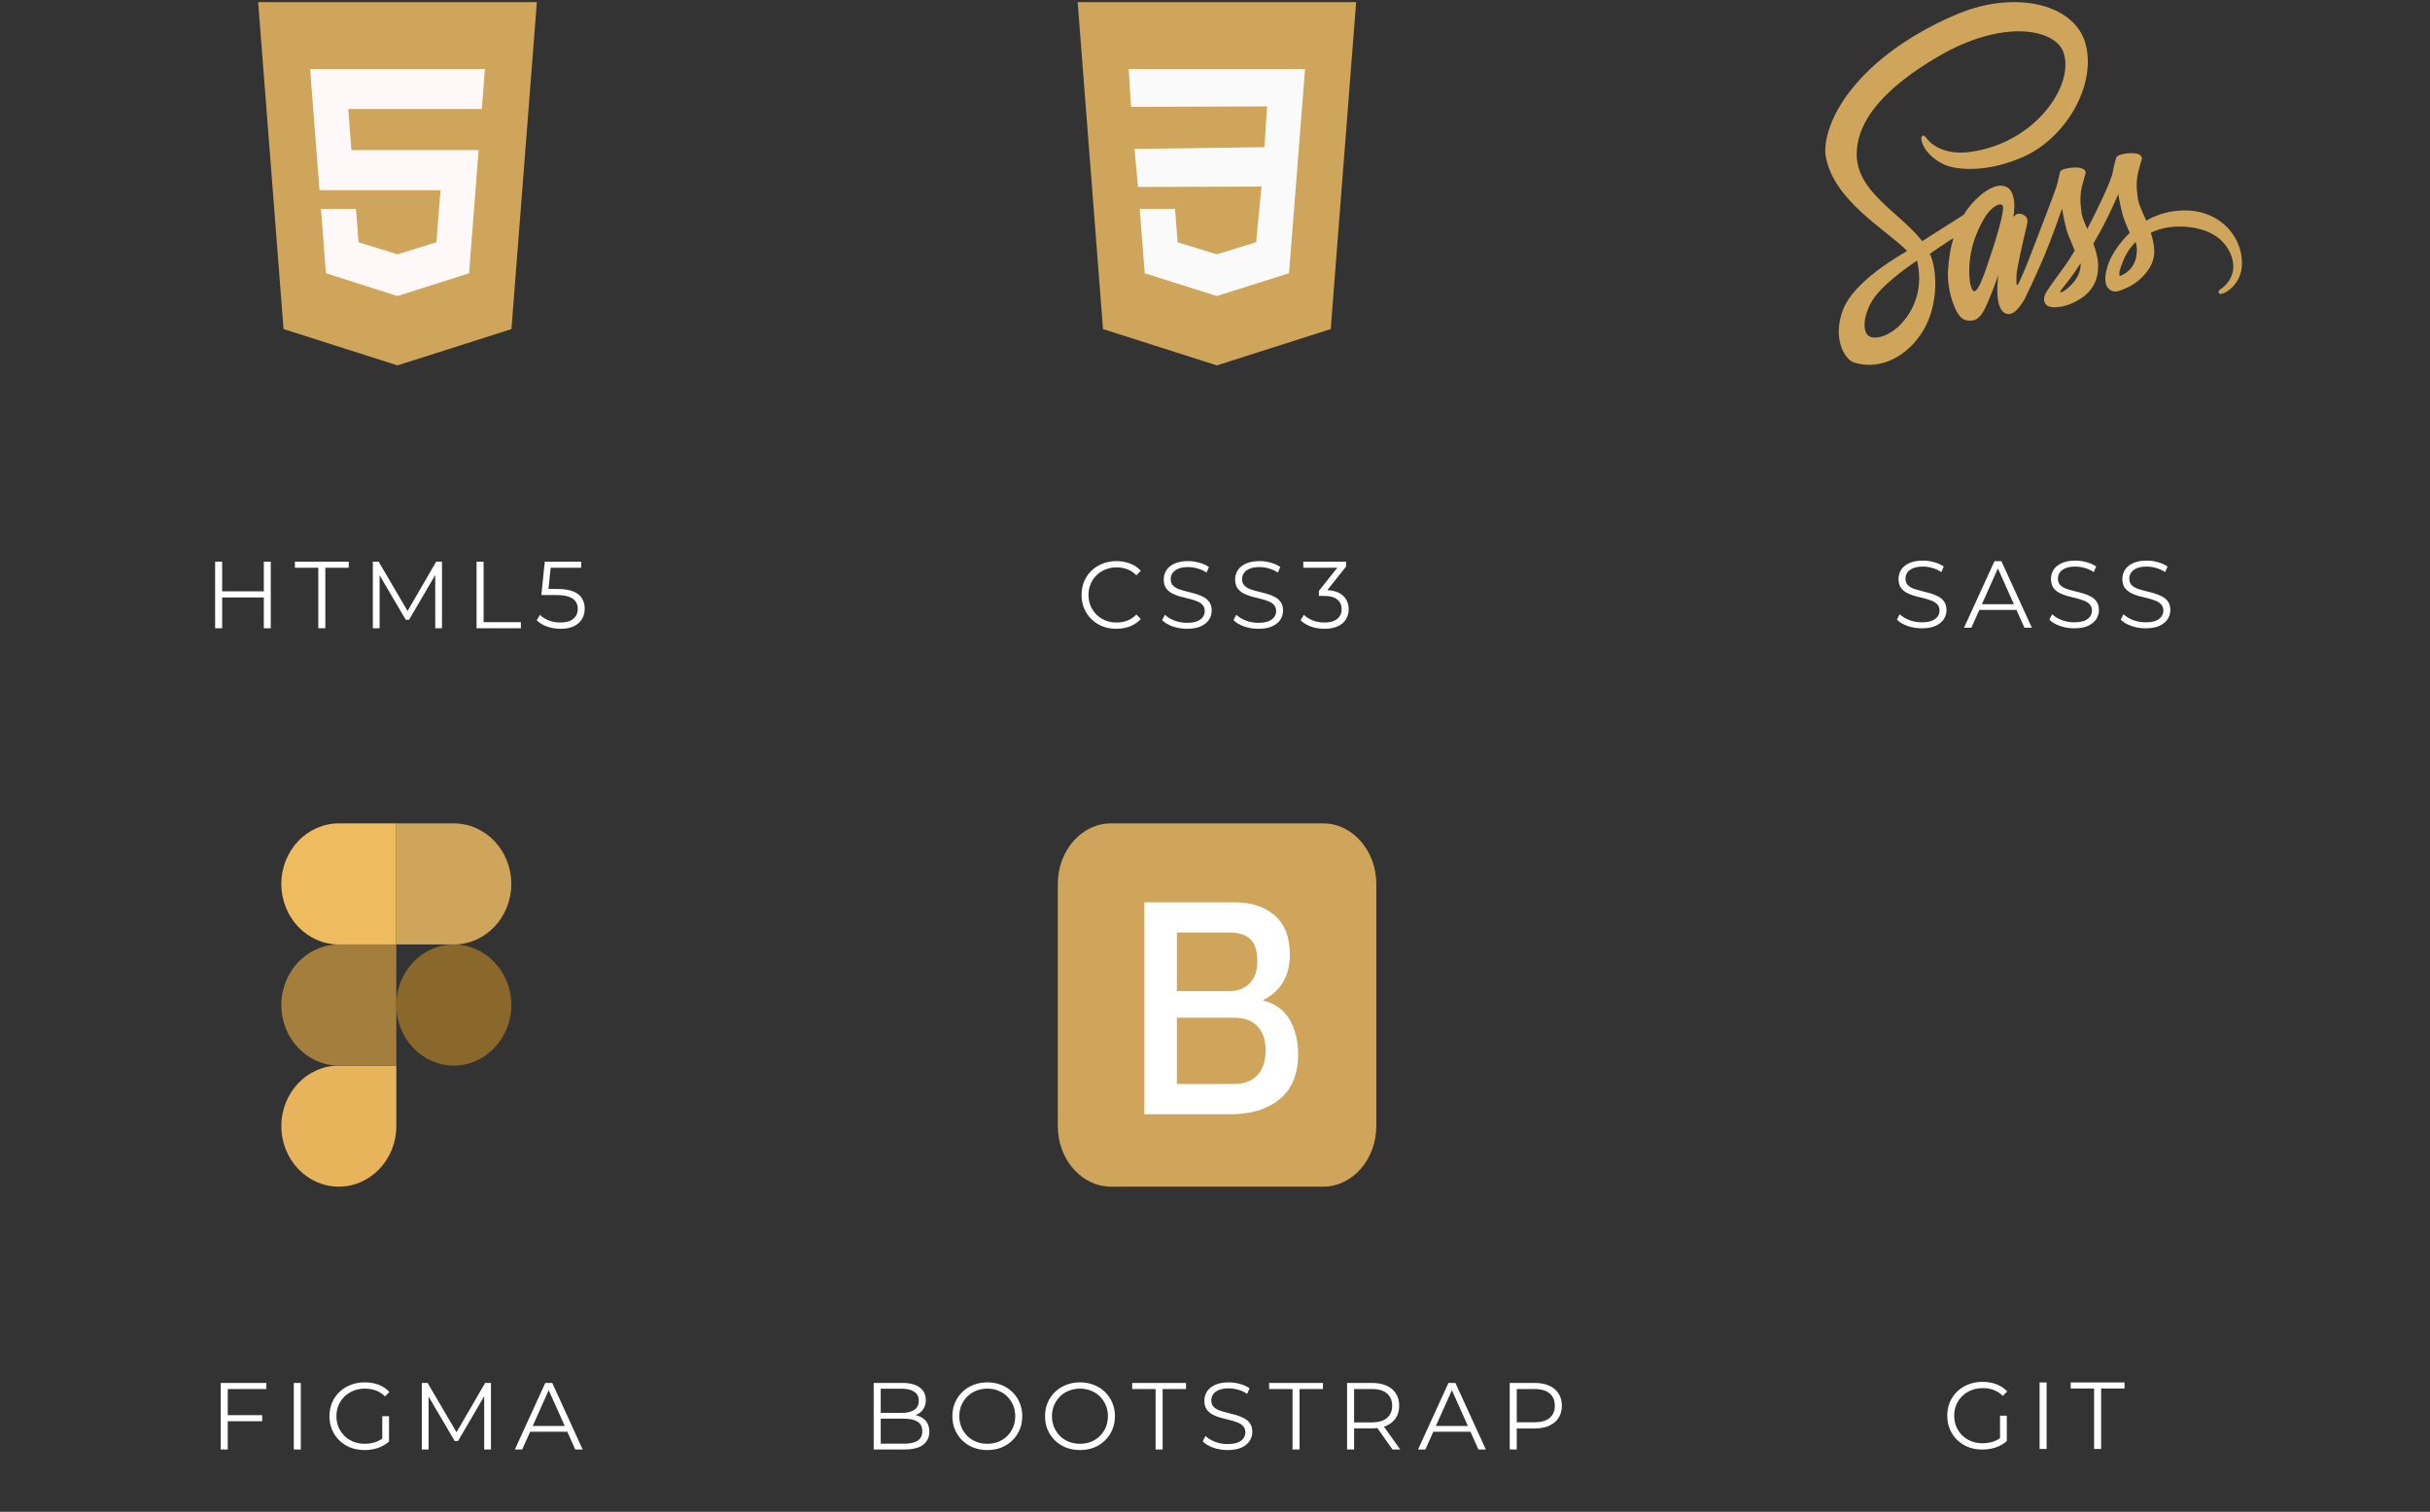 <svg width="511" height="318" viewBox="0 0 511 318" fill="none" xmlns="http://www.w3.org/2000/svg">
<rect x="0" y="0" width="511" height="318" fill="#333333" stroke="none"/>
<path d="M55.477 118.145H56.937V132.145H55.477V118.145ZM46.717 132.145H45.237V118.145H46.717V132.145ZM55.617 125.685H46.557V124.385H55.617V125.685ZM66.934 132.145V119.425H62.014V118.145H73.334V119.425H68.414V132.145H66.934ZM78.406 132.145V118.145H79.626L86.026 129.065H85.386L91.726 118.145H92.946V132.145H91.526V120.365H91.866L86.026 130.365H85.326L79.446 120.365H79.826V132.145H78.406ZM100.215 132.145V118.145H101.695V130.865H109.535V132.145H100.215ZM117.88 132.265C116.88 132.265 115.926 132.105 115.02 131.785C114.113 131.452 113.393 131.012 112.86 130.465L113.56 129.325C114 129.792 114.6 130.178 115.36 130.485C116.133 130.792 116.966 130.945 117.86 130.945C119.046 130.945 119.946 130.685 120.56 130.165C121.186 129.632 121.5 128.938 121.5 128.085C121.5 127.485 121.353 126.972 121.06 126.545C120.78 126.105 120.3 125.765 119.62 125.525C118.94 125.285 118.006 125.165 116.82 125.165H113.84L114.56 118.145H122.22V119.425H115.14L115.88 118.725L115.26 124.605L114.52 123.885H117.14C118.553 123.885 119.686 124.058 120.54 124.405C121.393 124.752 122.006 125.238 122.38 125.865C122.766 126.478 122.96 127.198 122.96 128.025C122.96 128.812 122.773 129.532 122.4 130.185C122.026 130.825 121.466 131.332 120.72 131.705C119.973 132.078 119.026 132.265 117.88 132.265Z" fill="white"/>
<path d="M234.76 132.265C233.706 132.265 232.733 132.092 231.84 131.745C230.946 131.385 230.173 130.885 229.52 130.245C228.866 129.605 228.353 128.852 227.98 127.985C227.62 127.118 227.44 126.172 227.44 125.145C227.44 124.118 227.62 123.172 227.98 122.305C228.353 121.438 228.866 120.685 229.52 120.045C230.186 119.405 230.966 118.912 231.86 118.565C232.753 118.205 233.726 118.025 234.78 118.025C235.793 118.025 236.746 118.198 237.64 118.545C238.533 118.878 239.286 119.385 239.9 120.065L238.96 121.005C238.386 120.418 237.753 119.998 237.06 119.745C236.366 119.478 235.62 119.345 234.82 119.345C233.98 119.345 233.2 119.492 232.48 119.785C231.76 120.065 231.133 120.472 230.6 121.005C230.066 121.525 229.646 122.138 229.34 122.845C229.046 123.538 228.9 124.305 228.9 125.145C228.9 125.985 229.046 126.758 229.34 127.465C229.646 128.158 230.066 128.772 230.6 129.305C231.133 129.825 231.76 130.232 232.48 130.525C233.2 130.805 233.98 130.945 234.82 130.945C235.62 130.945 236.366 130.812 237.06 130.545C237.753 130.278 238.386 129.852 238.96 129.265L239.9 130.205C239.286 130.885 238.533 131.398 237.64 131.745C236.746 132.092 235.786 132.265 234.76 132.265ZM249.583 132.265C248.543 132.265 247.543 132.098 246.583 131.765C245.637 131.418 244.903 130.978 244.383 130.445L244.963 129.305C245.457 129.785 246.117 130.192 246.943 130.525C247.783 130.845 248.663 131.005 249.583 131.005C250.463 131.005 251.177 130.898 251.723 130.685C252.283 130.458 252.69 130.158 252.943 129.785C253.21 129.412 253.343 128.998 253.343 128.545C253.343 127.998 253.183 127.558 252.863 127.225C252.557 126.892 252.15 126.632 251.643 126.445C251.137 126.245 250.577 126.072 249.963 125.925C249.35 125.778 248.737 125.625 248.123 125.465C247.51 125.292 246.943 125.065 246.423 124.785C245.917 124.505 245.503 124.138 245.183 123.685C244.877 123.218 244.723 122.612 244.723 121.865C244.723 121.172 244.903 120.538 245.263 119.965C245.637 119.378 246.203 118.912 246.963 118.565C247.723 118.205 248.697 118.025 249.883 118.025C250.67 118.025 251.45 118.138 252.223 118.365C252.997 118.578 253.663 118.878 254.223 119.265L253.723 120.445C253.123 120.045 252.483 119.752 251.803 119.565C251.137 119.378 250.49 119.285 249.863 119.285C249.023 119.285 248.33 119.398 247.783 119.625C247.237 119.852 246.83 120.158 246.563 120.545C246.31 120.918 246.183 121.345 246.183 121.825C246.183 122.372 246.337 122.812 246.643 123.145C246.963 123.478 247.377 123.738 247.883 123.925C248.403 124.112 248.97 124.278 249.583 124.425C250.197 124.572 250.803 124.732 251.403 124.905C252.017 125.078 252.577 125.305 253.083 125.585C253.603 125.852 254.017 126.212 254.323 126.665C254.643 127.118 254.803 127.712 254.803 128.445C254.803 129.125 254.617 129.758 254.243 130.345C253.87 130.918 253.297 131.385 252.523 131.745C251.763 132.092 250.783 132.265 249.583 132.265ZM264.595 132.265C263.555 132.265 262.555 132.098 261.595 131.765C260.649 131.418 259.915 130.978 259.395 130.445L259.975 129.305C260.469 129.785 261.129 130.192 261.955 130.525C262.795 130.845 263.675 131.005 264.595 131.005C265.475 131.005 266.189 130.898 266.735 130.685C267.295 130.458 267.702 130.158 267.955 129.785C268.222 129.412 268.355 128.998 268.355 128.545C268.355 127.998 268.195 127.558 267.875 127.225C267.569 126.892 267.162 126.632 266.655 126.445C266.149 126.245 265.589 126.072 264.975 125.925C264.362 125.778 263.749 125.625 263.135 125.465C262.522 125.292 261.955 125.065 261.435 124.785C260.929 124.505 260.515 124.138 260.195 123.685C259.889 123.218 259.735 122.612 259.735 121.865C259.735 121.172 259.915 120.538 260.275 119.965C260.649 119.378 261.215 118.912 261.975 118.565C262.735 118.205 263.709 118.025 264.895 118.025C265.682 118.025 266.462 118.138 267.235 118.365C268.009 118.578 268.675 118.878 269.235 119.265L268.735 120.445C268.135 120.045 267.495 119.752 266.815 119.565C266.149 119.378 265.502 119.285 264.875 119.285C264.035 119.285 263.342 119.398 262.795 119.625C262.249 119.852 261.842 120.158 261.575 120.545C261.322 120.918 261.195 121.345 261.195 121.825C261.195 122.372 261.349 122.812 261.655 123.145C261.975 123.478 262.389 123.738 262.895 123.925C263.415 124.112 263.982 124.278 264.595 124.425C265.209 124.572 265.815 124.732 266.415 124.905C267.029 125.078 267.589 125.305 268.095 125.585C268.615 125.852 269.029 126.212 269.335 126.665C269.655 127.118 269.815 127.712 269.815 128.445C269.815 129.125 269.629 129.758 269.255 130.345C268.882 130.918 268.309 131.385 267.535 131.745C266.775 132.092 265.795 132.265 264.595 132.265ZM278.531 132.265C277.518 132.265 276.558 132.105 275.651 131.785C274.758 131.452 274.038 131.012 273.491 130.465L274.191 129.325C274.645 129.792 275.251 130.178 276.011 130.485C276.785 130.792 277.625 130.945 278.531 130.945C279.691 130.945 280.578 130.692 281.191 130.185C281.818 129.678 282.131 128.998 282.131 128.145C282.131 127.292 281.825 126.612 281.211 126.105C280.611 125.598 279.658 125.345 278.351 125.345H277.351V124.285L281.671 118.865L281.871 119.425H274.071V118.145H283.071V119.165L278.751 124.585L278.051 124.125H278.591C280.271 124.125 281.525 124.498 282.351 125.245C283.191 125.992 283.611 126.952 283.611 128.125C283.611 128.912 283.425 129.618 283.051 130.245C282.678 130.872 282.111 131.365 281.351 131.725C280.605 132.085 279.665 132.265 278.531 132.265Z" fill="white"/>
<path d="M404.101 132.16C403.061 132.16 402.061 131.993 401.101 131.66C400.155 131.313 399.421 130.873 398.901 130.34L399.481 129.2C399.975 129.68 400.635 130.086 401.461 130.42C402.301 130.74 403.181 130.9 404.101 130.9C404.981 130.9 405.695 130.793 406.241 130.58C406.801 130.353 407.208 130.053 407.461 129.68C407.728 129.306 407.861 128.893 407.861 128.44C407.861 127.893 407.701 127.453 407.381 127.12C407.075 126.786 406.668 126.526 406.161 126.34C405.655 126.14 405.095 125.966 404.481 125.82C403.868 125.673 403.255 125.52 402.641 125.36C402.028 125.186 401.461 124.96 400.941 124.68C400.435 124.4 400.021 124.033 399.701 123.58C399.395 123.113 399.241 122.506 399.241 121.76C399.241 121.066 399.421 120.433 399.781 119.86C400.155 119.273 400.721 118.806 401.481 118.46C402.241 118.1 403.215 117.92 404.401 117.92C405.188 117.92 405.968 118.033 406.741 118.26C407.515 118.473 408.181 118.773 408.741 119.16L408.241 120.34C407.641 119.94 407.001 119.646 406.321 119.46C405.655 119.273 405.008 119.18 404.381 119.18C403.541 119.18 402.848 119.293 402.301 119.52C401.755 119.746 401.348 120.053 401.081 120.44C400.828 120.813 400.701 121.24 400.701 121.72C400.701 122.266 400.855 122.706 401.161 123.04C401.481 123.373 401.895 123.633 402.401 123.82C402.921 124.006 403.488 124.173 404.101 124.32C404.715 124.466 405.321 124.626 405.921 124.8C406.535 124.973 407.095 125.2 407.601 125.48C408.121 125.746 408.535 126.106 408.841 126.56C409.161 127.013 409.321 127.606 409.321 128.34C409.321 129.02 409.135 129.653 408.761 130.24C408.388 130.813 407.815 131.28 407.041 131.64C406.281 131.986 405.301 132.16 404.101 132.16ZM413.014 132.04L419.414 118.04H420.874L427.274 132.04H425.714L419.834 118.9H420.434L414.554 132.04H413.014ZM415.534 128.3L415.974 127.1H424.114L424.554 128.3H415.534ZM436.157 132.16C435.117 132.16 434.117 131.993 433.157 131.66C432.211 131.313 431.477 130.873 430.957 130.34L431.537 129.2C432.031 129.68 432.691 130.086 433.517 130.42C434.357 130.74 435.237 130.9 436.157 130.9C437.037 130.9 437.751 130.793 438.297 130.58C438.857 130.353 439.264 130.053 439.517 129.68C439.784 129.306 439.917 128.893 439.917 128.44C439.917 127.893 439.757 127.453 439.437 127.12C439.131 126.786 438.724 126.526 438.217 126.34C437.711 126.14 437.151 125.966 436.537 125.82C435.924 125.673 435.311 125.52 434.697 125.36C434.084 125.186 433.517 124.96 432.997 124.68C432.491 124.4 432.077 124.033 431.757 123.58C431.451 123.113 431.297 122.506 431.297 121.76C431.297 121.066 431.477 120.433 431.837 119.86C432.211 119.273 432.777 118.806 433.537 118.46C434.297 118.1 435.271 117.92 436.457 117.92C437.244 117.92 438.024 118.033 438.797 118.26C439.571 118.473 440.237 118.773 440.797 119.16L440.297 120.34C439.697 119.94 439.057 119.646 438.377 119.46C437.711 119.273 437.064 119.18 436.437 119.18C435.597 119.18 434.904 119.293 434.357 119.52C433.811 119.746 433.404 120.053 433.137 120.44C432.884 120.813 432.757 121.24 432.757 121.72C432.757 122.266 432.911 122.706 433.217 123.04C433.537 123.373 433.951 123.633 434.457 123.82C434.977 124.006 435.544 124.173 436.157 124.32C436.771 124.466 437.377 124.626 437.977 124.8C438.591 124.973 439.151 125.2 439.657 125.48C440.177 125.746 440.591 126.106 440.897 126.56C441.217 127.013 441.377 127.606 441.377 128.34C441.377 129.02 441.191 129.653 440.817 130.24C440.444 130.813 439.871 131.28 439.097 131.64C438.337 131.986 437.357 132.16 436.157 132.16ZM451.169 132.16C450.129 132.16 449.129 131.993 448.169 131.66C447.223 131.313 446.489 130.873 445.969 130.34L446.549 129.2C447.043 129.68 447.703 130.086 448.529 130.42C449.369 130.74 450.249 130.9 451.169 130.9C452.049 130.9 452.763 130.793 453.309 130.58C453.869 130.353 454.276 130.053 454.529 129.68C454.796 129.306 454.929 128.893 454.929 128.44C454.929 127.893 454.769 127.453 454.449 127.12C454.143 126.786 453.736 126.526 453.229 126.34C452.723 126.14 452.163 125.966 451.549 125.82C450.936 125.673 450.323 125.52 449.709 125.36C449.096 125.186 448.529 124.96 448.009 124.68C447.503 124.4 447.089 124.033 446.769 123.58C446.463 123.113 446.309 122.506 446.309 121.76C446.309 121.066 446.489 120.433 446.849 119.86C447.223 119.273 447.789 118.806 448.549 118.46C449.309 118.1 450.283 117.92 451.469 117.92C452.256 117.92 453.036 118.033 453.809 118.26C454.583 118.473 455.249 118.773 455.809 119.16L455.309 120.34C454.709 119.94 454.069 119.646 453.389 119.46C452.723 119.273 452.076 119.18 451.449 119.18C450.609 119.18 449.916 119.293 449.369 119.52C448.823 119.746 448.416 120.053 448.149 120.44C447.896 120.813 447.769 121.24 447.769 121.72C447.769 122.266 447.923 122.706 448.229 123.04C448.549 123.373 448.963 123.633 449.469 123.82C449.989 124.006 450.556 124.173 451.169 124.32C451.783 124.466 452.389 124.626 452.989 124.8C453.603 124.973 454.163 125.2 454.669 125.48C455.189 125.746 455.603 126.106 455.909 126.56C456.229 127.013 456.389 127.606 456.389 128.34C456.389 129.02 456.203 129.653 455.829 130.24C455.456 130.813 454.883 131.28 454.109 131.64C453.349 131.986 452.369 132.16 451.169 132.16Z" fill="white"/>
<path d="M183.727 304.896V290.896H189.767C191.327 290.896 192.534 291.209 193.387 291.836C194.254 292.462 194.687 293.349 194.687 294.496C194.687 295.256 194.507 295.896 194.147 296.416C193.8 296.936 193.32 297.329 192.707 297.596C192.107 297.862 191.447 297.996 190.727 297.996L191.067 297.516C191.96 297.516 192.727 297.656 193.367 297.936C194.02 298.202 194.527 298.609 194.887 299.156C195.247 299.689 195.427 300.356 195.427 301.156C195.427 302.342 194.987 303.262 194.107 303.916C193.24 304.569 191.927 304.896 190.167 304.896H183.727ZM185.207 303.676H190.147C191.374 303.676 192.314 303.469 192.967 303.056C193.62 302.629 193.947 301.956 193.947 301.036C193.947 300.129 193.62 299.469 192.967 299.056C192.314 298.629 191.374 298.416 190.147 298.416H185.047V297.196H189.667C190.787 297.196 191.654 296.982 192.267 296.556C192.894 296.129 193.207 295.496 193.207 294.656C193.207 293.802 192.894 293.169 192.267 292.756C191.654 292.329 190.787 292.116 189.667 292.116H185.207V303.676ZM207.633 305.016C206.579 305.016 205.599 304.842 204.693 304.496C203.799 304.136 203.019 303.636 202.353 302.996C201.699 302.342 201.186 301.589 200.813 300.736C200.453 299.869 200.273 298.922 200.273 297.896C200.273 296.869 200.453 295.929 200.813 295.076C201.186 294.209 201.699 293.456 202.353 292.816C203.019 292.162 203.799 291.662 204.693 291.316C205.586 290.956 206.566 290.776 207.633 290.776C208.686 290.776 209.659 290.956 210.553 291.316C211.446 291.662 212.219 292.156 212.873 292.796C213.539 293.436 214.053 294.189 214.413 295.056C214.786 295.922 214.973 296.869 214.973 297.896C214.973 298.922 214.786 299.869 214.413 300.736C214.053 301.602 213.539 302.356 212.873 302.996C212.219 303.636 211.446 304.136 210.553 304.496C209.659 304.842 208.686 305.016 207.633 305.016ZM207.633 303.696C208.473 303.696 209.246 303.556 209.953 303.276C210.673 302.982 211.293 302.576 211.813 302.056C212.346 301.522 212.759 300.909 213.053 300.216C213.346 299.509 213.493 298.736 213.493 297.896C213.493 297.056 213.346 296.289 213.053 295.596C212.759 294.889 212.346 294.276 211.813 293.756C211.293 293.222 210.673 292.816 209.953 292.536C209.246 292.242 208.473 292.096 207.633 292.096C206.793 292.096 206.013 292.242 205.293 292.536C204.573 292.816 203.946 293.222 203.413 293.756C202.893 294.276 202.479 294.889 202.173 295.596C201.879 296.289 201.733 297.056 201.733 297.896C201.733 298.722 201.879 299.489 202.173 300.196C202.479 300.902 202.893 301.522 203.413 302.056C203.946 302.576 204.573 302.982 205.293 303.276C206.013 303.556 206.793 303.696 207.633 303.696ZM227.118 305.016C226.064 305.016 225.084 304.842 224.178 304.496C223.284 304.136 222.504 303.636 221.838 302.996C221.184 302.342 220.671 301.589 220.298 300.736C219.938 299.869 219.758 298.922 219.758 297.896C219.758 296.869 219.938 295.929 220.298 295.076C220.671 294.209 221.184 293.456 221.838 292.816C222.504 292.162 223.284 291.662 224.178 291.316C225.071 290.956 226.051 290.776 227.118 290.776C228.171 290.776 229.144 290.956 230.038 291.316C230.931 291.662 231.704 292.156 232.358 292.796C233.024 293.436 233.538 294.189 233.898 295.056C234.271 295.922 234.458 296.869 234.458 297.896C234.458 298.922 234.271 299.869 233.898 300.736C233.538 301.602 233.024 302.356 232.358 302.996C231.704 303.636 230.931 304.136 230.038 304.496C229.144 304.842 228.171 305.016 227.118 305.016ZM227.118 303.696C227.958 303.696 228.731 303.556 229.438 303.276C230.158 302.982 230.778 302.576 231.298 302.056C231.831 301.522 232.244 300.909 232.538 300.216C232.831 299.509 232.978 298.736 232.978 297.896C232.978 297.056 232.831 296.289 232.538 295.596C232.244 294.889 231.831 294.276 231.298 293.756C230.778 293.222 230.158 292.816 229.438 292.536C228.731 292.242 227.958 292.096 227.118 292.096C226.278 292.096 225.498 292.242 224.778 292.536C224.058 292.816 223.431 293.222 222.898 293.756C222.378 294.276 221.964 294.889 221.658 295.596C221.364 296.289 221.218 297.056 221.218 297.896C221.218 298.722 221.364 299.489 221.658 300.196C221.964 300.902 222.378 301.522 222.898 302.056C223.431 302.576 224.058 302.982 224.778 303.276C225.498 303.556 226.278 303.696 227.118 303.696ZM243.007 304.896V292.176H238.087V290.896H249.407V292.176H244.487V304.896H243.007ZM258.124 305.016C257.084 305.016 256.084 304.849 255.124 304.516C254.178 304.169 253.444 303.729 252.924 303.196L253.504 302.056C253.998 302.536 254.658 302.942 255.484 303.276C256.324 303.596 257.204 303.756 258.124 303.756C259.004 303.756 259.718 303.649 260.264 303.436C260.824 303.209 261.231 302.909 261.484 302.536C261.751 302.162 261.884 301.749 261.884 301.296C261.884 300.749 261.724 300.309 261.404 299.976C261.098 299.642 260.691 299.382 260.184 299.196C259.678 298.996 259.118 298.822 258.504 298.676C257.891 298.529 257.278 298.376 256.664 298.216C256.051 298.042 255.484 297.816 254.964 297.536C254.458 297.256 254.044 296.889 253.724 296.436C253.418 295.969 253.264 295.362 253.264 294.616C253.264 293.922 253.444 293.289 253.804 292.716C254.178 292.129 254.744 291.662 255.504 291.316C256.264 290.956 257.238 290.776 258.424 290.776C259.211 290.776 259.991 290.889 260.764 291.116C261.538 291.329 262.204 291.629 262.764 292.016L262.264 293.196C261.664 292.796 261.024 292.502 260.344 292.316C259.678 292.129 259.031 292.036 258.404 292.036C257.564 292.036 256.871 292.149 256.324 292.376C255.778 292.602 255.371 292.909 255.104 293.296C254.851 293.669 254.724 294.096 254.724 294.576C254.724 295.122 254.878 295.562 255.184 295.896C255.504 296.229 255.918 296.489 256.424 296.676C256.944 296.862 257.511 297.029 258.124 297.176C258.738 297.322 259.344 297.482 259.944 297.656C260.558 297.829 261.118 298.056 261.624 298.336C262.144 298.602 262.558 298.962 262.864 299.416C263.184 299.869 263.344 300.462 263.344 301.196C263.344 301.876 263.158 302.509 262.784 303.096C262.411 303.669 261.838 304.136 261.064 304.496C260.304 304.842 259.324 305.016 258.124 305.016ZM271.801 304.896V292.176H266.881V290.896H278.201V292.176H273.281V304.896H271.801ZM283.273 304.896V290.896H288.513C289.7 290.896 290.72 291.089 291.573 291.476C292.427 291.849 293.08 292.396 293.533 293.116C294 293.822 294.233 294.682 294.233 295.696C294.233 296.682 294 297.536 293.533 298.256C293.08 298.962 292.427 299.509 291.573 299.896C290.72 300.269 289.7 300.456 288.513 300.456H284.093L284.753 299.776V304.896H283.273ZM292.833 304.896L289.233 299.816H290.833L294.453 304.896H292.833ZM284.753 299.896L284.093 299.196H288.473C289.873 299.196 290.933 298.889 291.653 298.276C292.387 297.662 292.753 296.802 292.753 295.696C292.753 294.576 292.387 293.709 291.653 293.096C290.933 292.482 289.873 292.176 288.473 292.176H284.093L284.753 291.476V299.896ZM298.194 304.896L304.594 290.896H306.054L312.454 304.896H310.894L305.014 291.756H305.614L299.734 304.896H298.194ZM300.714 301.156L301.154 299.956H309.294L309.734 301.156H300.714ZM317.478 304.896V290.896H322.718C323.904 290.896 324.924 291.089 325.778 291.476C326.631 291.849 327.284 292.396 327.738 293.116C328.204 293.822 328.438 294.682 328.438 295.696C328.438 296.682 328.204 297.536 327.738 298.256C327.284 298.962 326.631 299.509 325.778 299.896C324.924 300.282 323.904 300.476 322.718 300.476H318.298L318.958 299.776V304.896H317.478ZM318.958 299.896L318.298 299.176H322.678C324.078 299.176 325.138 298.876 325.858 298.276C326.591 297.662 326.958 296.802 326.958 295.696C326.958 294.576 326.591 293.709 325.858 293.096C325.138 292.482 324.078 292.176 322.678 292.176H318.298L318.958 291.476V299.896Z" fill="white"/>
<path d="M416.866 304.91C415.799 304.91 414.813 304.737 413.906 304.39C413.013 304.03 412.233 303.53 411.566 302.89C410.913 302.25 410.399 301.497 410.026 300.63C409.666 299.763 409.486 298.817 409.486 297.79C409.486 296.763 409.666 295.817 410.026 294.95C410.399 294.083 410.919 293.33 411.586 292.69C412.253 292.05 413.033 291.557 413.926 291.21C414.833 290.85 415.819 290.67 416.886 290.67C417.953 290.67 418.926 290.837 419.806 291.17C420.699 291.503 421.459 292.01 422.086 292.69L421.166 293.63C420.579 293.043 419.933 292.623 419.226 292.37C418.519 292.117 417.759 291.99 416.946 291.99C416.079 291.99 415.279 292.137 414.546 292.43C413.826 292.71 413.193 293.117 412.646 293.65C412.113 294.17 411.693 294.783 411.386 295.49C411.093 296.183 410.946 296.95 410.946 297.79C410.946 298.617 411.093 299.383 411.386 300.09C411.693 300.797 412.113 301.417 412.646 301.95C413.193 302.47 413.826 302.877 414.546 303.17C415.279 303.45 416.073 303.59 416.926 303.59C417.726 303.59 418.479 303.47 419.186 303.23C419.906 302.99 420.566 302.583 421.166 302.01L422.006 303.13C421.339 303.717 420.559 304.163 419.666 304.47C418.773 304.763 417.839 304.91 416.866 304.91ZM420.586 302.95V297.79H422.006V303.13L420.586 302.95ZM428.902 304.79V290.79H430.382V304.79H428.902ZM440.365 304.79V292.07H435.445V290.79H446.765V292.07H441.845V304.79H440.365Z" fill="white"/>
<path d="M47.738 297.676H55.138V298.956H47.738V297.676ZM47.898 304.896H46.418V290.896H56.018V292.176H47.898V304.896ZM61.782 304.896V290.896H63.262V304.896H61.782ZM76.665 305.016C75.598 305.016 74.612 304.842 73.705 304.496C72.811 304.136 72.031 303.636 71.365 302.996C70.712 302.356 70.198 301.602 69.825 300.736C69.465 299.869 69.285 298.922 69.285 297.896C69.285 296.869 69.465 295.922 69.825 295.056C70.198 294.189 70.718 293.436 71.385 292.796C72.052 292.156 72.832 291.662 73.725 291.316C74.632 290.956 75.618 290.776 76.685 290.776C77.751 290.776 78.725 290.942 79.605 291.276C80.498 291.609 81.258 292.116 81.885 292.796L80.965 293.736C80.378 293.149 79.731 292.729 79.025 292.476C78.318 292.222 77.558 292.096 76.745 292.096C75.878 292.096 75.078 292.242 74.345 292.536C73.625 292.816 72.992 293.222 72.445 293.756C71.912 294.276 71.492 294.889 71.185 295.596C70.891 296.289 70.745 297.056 70.745 297.896C70.745 298.722 70.891 299.489 71.185 300.196C71.492 300.902 71.912 301.522 72.445 302.056C72.992 302.576 73.625 302.982 74.345 303.276C75.078 303.556 75.871 303.696 76.725 303.696C77.525 303.696 78.278 303.576 78.985 303.336C79.705 303.096 80.365 302.689 80.965 302.116L81.805 303.236C81.138 303.822 80.358 304.269 79.465 304.576C78.572 304.869 77.638 305.016 76.665 305.016ZM80.385 303.056V297.896H81.805V303.236L80.385 303.056ZM88.701 304.896V290.896H89.921L96.321 301.816H95.681L102.021 290.896H103.241V304.896H101.821V293.116H102.161L96.321 303.116H95.621L89.741 293.116H90.121V304.896H88.701ZM108.27 304.896L114.67 290.896H116.13L122.53 304.896H120.97L115.09 291.756H115.69L109.81 304.896H108.27ZM110.79 301.156L111.23 299.956H119.37L119.81 301.156H110.79Z" fill="white"/>
<path d="M289.423 236.875C289.423 243.88 284.4 249.611 278.26 249.611H233.605C227.465 249.611 222.441 243.88 222.441 236.875V185.932C222.441 178.928 227.465 173.197 233.605 173.197H278.26C284.4 173.197 289.423 178.928 289.423 185.932V236.875Z" fill="#CFA55B"/>
<path d="M240.642 189.803H259.631C263.134 189.803 265.947 190.715 268.059 192.55C270.171 194.386 271.233 197.145 271.233 200.853C271.233 203.101 270.751 205.024 269.788 206.622C268.825 208.22 267.446 209.469 265.651 210.343V210.467C268.059 211.054 269.887 212.353 271.123 214.363C272.36 216.386 272.984 218.908 272.984 221.955C272.984 223.703 272.71 225.338 272.163 226.849C271.616 228.372 270.762 229.683 269.591 230.782C268.42 231.881 266.932 232.755 265.104 233.404C263.276 234.053 261.109 234.378 258.592 234.378H240.642V189.803ZM247.483 208.47H258.646C260.288 208.47 261.656 207.945 262.751 206.872C263.845 205.798 264.392 204.274 264.392 202.277C264.392 200.029 263.9 198.444 262.915 197.532C261.93 196.621 260.507 196.159 258.646 196.159H247.483V208.47ZM247.483 228.01H259.577C261.656 228.01 263.276 227.398 264.414 226.162C265.564 224.939 266.144 223.191 266.144 220.943C266.144 218.733 265.574 217.048 264.414 215.849C263.254 214.65 261.656 214.076 259.577 214.076H247.483V228.01Z" fill="white"/>
<g clip-path="url(#clip0_145_10)">
<path d="M71.251 249.611C77.924 249.611 83.34 243.905 83.34 236.875V224.14H71.251C64.578 224.14 59.162 229.845 59.162 236.875C59.162 243.905 64.578 249.611 71.251 249.611Z" fill="#E7B45B"/>
<path d="M59.162 211.404C59.162 204.374 64.578 198.668 71.251 198.668H83.34V224.139H71.251C64.578 224.139 59.162 218.434 59.162 211.404Z" fill="#A37E3D"/>
<path d="M59.161 185.932C59.161 178.902 64.577 173.197 71.25 173.197H83.338V198.668H71.25C64.577 198.668 59.161 192.963 59.161 185.932Z" fill="#EFBB5F"/>
<path d="M83.341 173.197H95.429C102.102 173.197 107.518 178.902 107.518 185.932C107.518 192.963 102.102 198.668 95.429 198.668H83.341V173.197Z" fill="#CFA55B"/>
<path d="M107.518 211.404C107.518 218.434 102.102 224.139 95.429 224.139C88.756 224.139 83.341 218.434 83.341 211.404C83.341 204.374 88.756 198.668 95.429 198.668C102.102 198.668 107.518 204.374 107.518 211.404Z" fill="#8A682C"/>
</g>
<path d="M54.286 0.446L59.624 69.218L83.591 76.86L107.55 69.223L112.896 0.446H54.286Z" fill="#CFA55B"/>
<path d="M101.321 22.936H83.591H73.23L73.9 31.575H83.591H100.651L98.637 57.48L83.591 62.27L83.579 62.275L68.541 57.48L67.49 43.931H74.858L75.407 50.961L83.583 53.497L83.591 53.492L91.776 50.956L92.63 40.014H83.591H67.189L65.205 14.506H83.591H101.974L101.321 22.936Z" fill="#FFF8F8"/>
<path d="M226.617 0.446L231.95 69.218L255.897 76.86L279.836 69.223L285.178 0.446H226.617Z" fill="#CFA55B"/>
<path d="M273.775 22.936L273.101 31.575L271.069 57.475L255.897 62.265L255.885 62.27L240.721 57.475L239.663 43.93H247.092L247.644 50.956L255.889 53.496L255.893 53.492L264.15 50.951L265.275 39.245L239.308 39.326L238.571 31.322L265.898 30.954L266.451 22.386L237.839 22.477L237.358 14.506H255.897H274.436L273.775 22.936Z" fill="#FAFAFA"/>
<path d="M459.268 44.264C456.204 44.284 453.551 45.139 451.326 46.412C450.504 44.523 449.683 42.872 449.546 41.64C449.392 40.208 449.204 39.333 449.392 37.623C449.58 35.913 450.436 33.487 450.436 33.288C450.418 33.109 450.247 32.234 448.485 32.214C446.722 32.194 445.198 32.612 445.027 33.148C444.856 33.685 444.514 34.918 444.291 36.191C443.983 38.06 440.765 44.682 438.934 48.162C438.335 46.809 437.821 45.616 437.718 44.662C437.564 43.23 437.376 42.355 437.564 40.645C437.753 38.935 438.609 36.509 438.609 36.31C438.591 36.131 438.42 35.256 436.657 35.236C434.894 35.217 433.371 35.634 433.2 36.171C433.029 36.708 432.841 37.981 432.464 39.213C432.104 40.446 427.825 51.502 426.713 54.386C426.148 55.857 425.652 57.03 425.292 57.826C424.933 58.621 425.275 57.885 425.241 57.965C424.933 58.641 424.762 59.019 424.762 59.019V59.039C424.522 59.536 424.265 60.013 424.145 60.013C424.06 60.013 423.889 58.681 424.179 56.852C424.813 53.014 426.353 47.028 426.336 46.81C426.336 46.71 426.627 45.656 425.343 45.12C424.094 44.583 423.649 45.477 423.546 45.477C423.443 45.477 423.358 45.796 423.358 45.796C423.358 45.796 424.744 39.055 420.705 39.055C418.172 39.055 414.68 42.256 412.951 45.179C411.856 45.875 409.528 47.347 407.063 48.918C406.122 49.514 405.146 50.151 404.222 50.727L404.034 50.488C399.139 44.423 390.084 40.128 390.461 31.975C390.598 29.012 391.488 21.198 407.851 11.732C421.253 3.977 431.985 6.105 433.85 10.838C436.503 17.599 428.116 30.166 414.184 31.975C408.878 32.671 406.088 30.285 405.386 29.39C404.65 28.456 404.548 28.416 404.274 28.595C403.829 28.873 404.103 29.708 404.274 30.206C404.685 31.458 406.396 33.685 409.306 34.799C411.856 35.773 418.087 36.31 425.618 32.93C434.056 29.132 440.646 18.593 438.711 9.784C436.743 0.816 423.94 -2.127 411.839 2.864C404.633 5.846 396.828 10.499 391.214 16.604C384.539 23.842 383.478 30.166 383.923 32.791C385.48 42.156 396.589 48.261 401.039 52.775C400.816 52.914 400.611 53.053 400.423 53.173C398.197 54.445 389.725 59.596 387.603 65.044C385.206 71.208 387.979 75.643 389.828 76.239C395.544 78.089 401.398 74.768 404.565 69.299C407.714 63.831 407.337 56.732 405.883 53.491L405.831 53.372L407.577 52.178C408.707 51.403 409.819 50.687 410.795 50.07C410.247 51.8 409.853 53.849 409.648 56.831C409.408 60.331 410.641 64.865 412.267 66.654C412.986 67.43 413.842 67.45 414.372 67.45C416.255 67.45 417.111 65.64 418.052 63.473C419.216 60.828 420.243 57.766 420.243 57.766C420.243 57.766 418.959 66.058 422.468 66.058C423.752 66.058 425.035 64.129 425.617 63.135V63.155C425.617 63.155 425.652 63.095 425.72 62.956C425.792 62.833 425.86 62.707 425.925 62.578V62.538C426.439 61.505 427.586 59.138 429.297 55.221C431.505 50.17 433.628 43.847 433.628 43.847C433.628 43.847 433.833 45.398 434.466 47.943C434.843 49.454 435.664 51.105 436.298 52.715C435.784 53.55 435.476 54.028 435.476 54.028L435.493 54.048C435.083 54.684 434.62 55.36 434.141 56.036C432.395 58.462 430.307 61.227 430.033 62.022C429.708 62.956 429.777 63.652 430.41 64.209C430.872 64.607 431.694 64.686 432.567 64.607C434.141 64.487 435.237 64.03 435.784 63.752C436.64 63.394 437.616 62.857 438.557 62.062C440.269 60.59 441.313 58.502 441.21 55.718C441.159 54.187 440.731 52.676 440.2 51.244C440.354 50.986 440.509 50.727 440.662 50.449C443.367 45.855 445.455 40.805 445.455 40.805C445.455 40.805 445.66 42.356 446.294 44.901C446.619 46.194 447.269 47.605 447.851 48.997C445.318 51.404 443.726 54.187 443.179 56.017C442.169 59.397 442.956 60.928 444.445 61.286C445.112 61.446 446.071 61.087 446.79 60.73C447.68 60.392 448.758 59.815 449.751 58.96C451.463 57.488 453.106 55.44 453.02 52.676C452.969 51.404 452.678 50.151 452.284 48.958C454.441 47.924 457.231 47.327 460.774 47.824C468.391 48.858 469.897 54.386 469.606 56.693C469.315 59 467.723 60.272 467.192 60.67C466.662 61.048 466.491 61.187 466.542 61.465C466.61 61.883 466.85 61.863 467.312 61.784C467.946 61.664 471.317 59.895 471.454 55.639C471.66 50.17 467.192 44.205 459.268 44.264V44.264ZM400.525 67.271C398.009 70.473 394.466 71.686 392.96 70.652C391.334 69.558 391.967 64.845 395.065 61.445C396.948 59.377 399.396 57.468 401.004 56.295C401.364 56.036 401.912 55.658 402.562 55.201C402.665 55.122 402.733 55.082 402.733 55.082C402.853 55.002 402.99 54.903 403.127 54.803C404.274 59.655 403.178 63.911 400.525 67.271V67.271ZM418.925 52.735C418.052 55.221 416.204 61.604 415.091 61.246C414.132 60.948 413.551 56.116 414.903 51.343C415.587 48.937 417.042 46.074 417.898 44.96C419.284 43.17 420.79 42.574 421.167 43.309C421.612 44.264 419.473 51.184 418.925 52.735ZM434.107 61.166C433.73 61.385 433.388 61.544 433.234 61.425C433.114 61.346 433.388 61.047 433.388 61.047C433.388 61.047 435.288 58.681 436.041 57.587C436.469 56.951 436.982 56.215 437.53 55.38V55.619C437.53 58.482 435.168 60.391 434.107 61.166ZM445.814 58.064C445.54 57.826 445.575 57.09 446.499 54.783C446.858 53.869 447.68 52.337 449.101 50.886C449.272 51.483 449.375 52.059 449.357 52.596C449.34 56.175 447.149 57.508 445.814 58.064Z" fill="#CFA55B"/>
<defs>
<clipPath id="clip0_145_10">
<rect width="48.365" height="76.414" fill="white" transform="translate(59.158 173.197)"/>
</clipPath>
</defs>
</svg>
